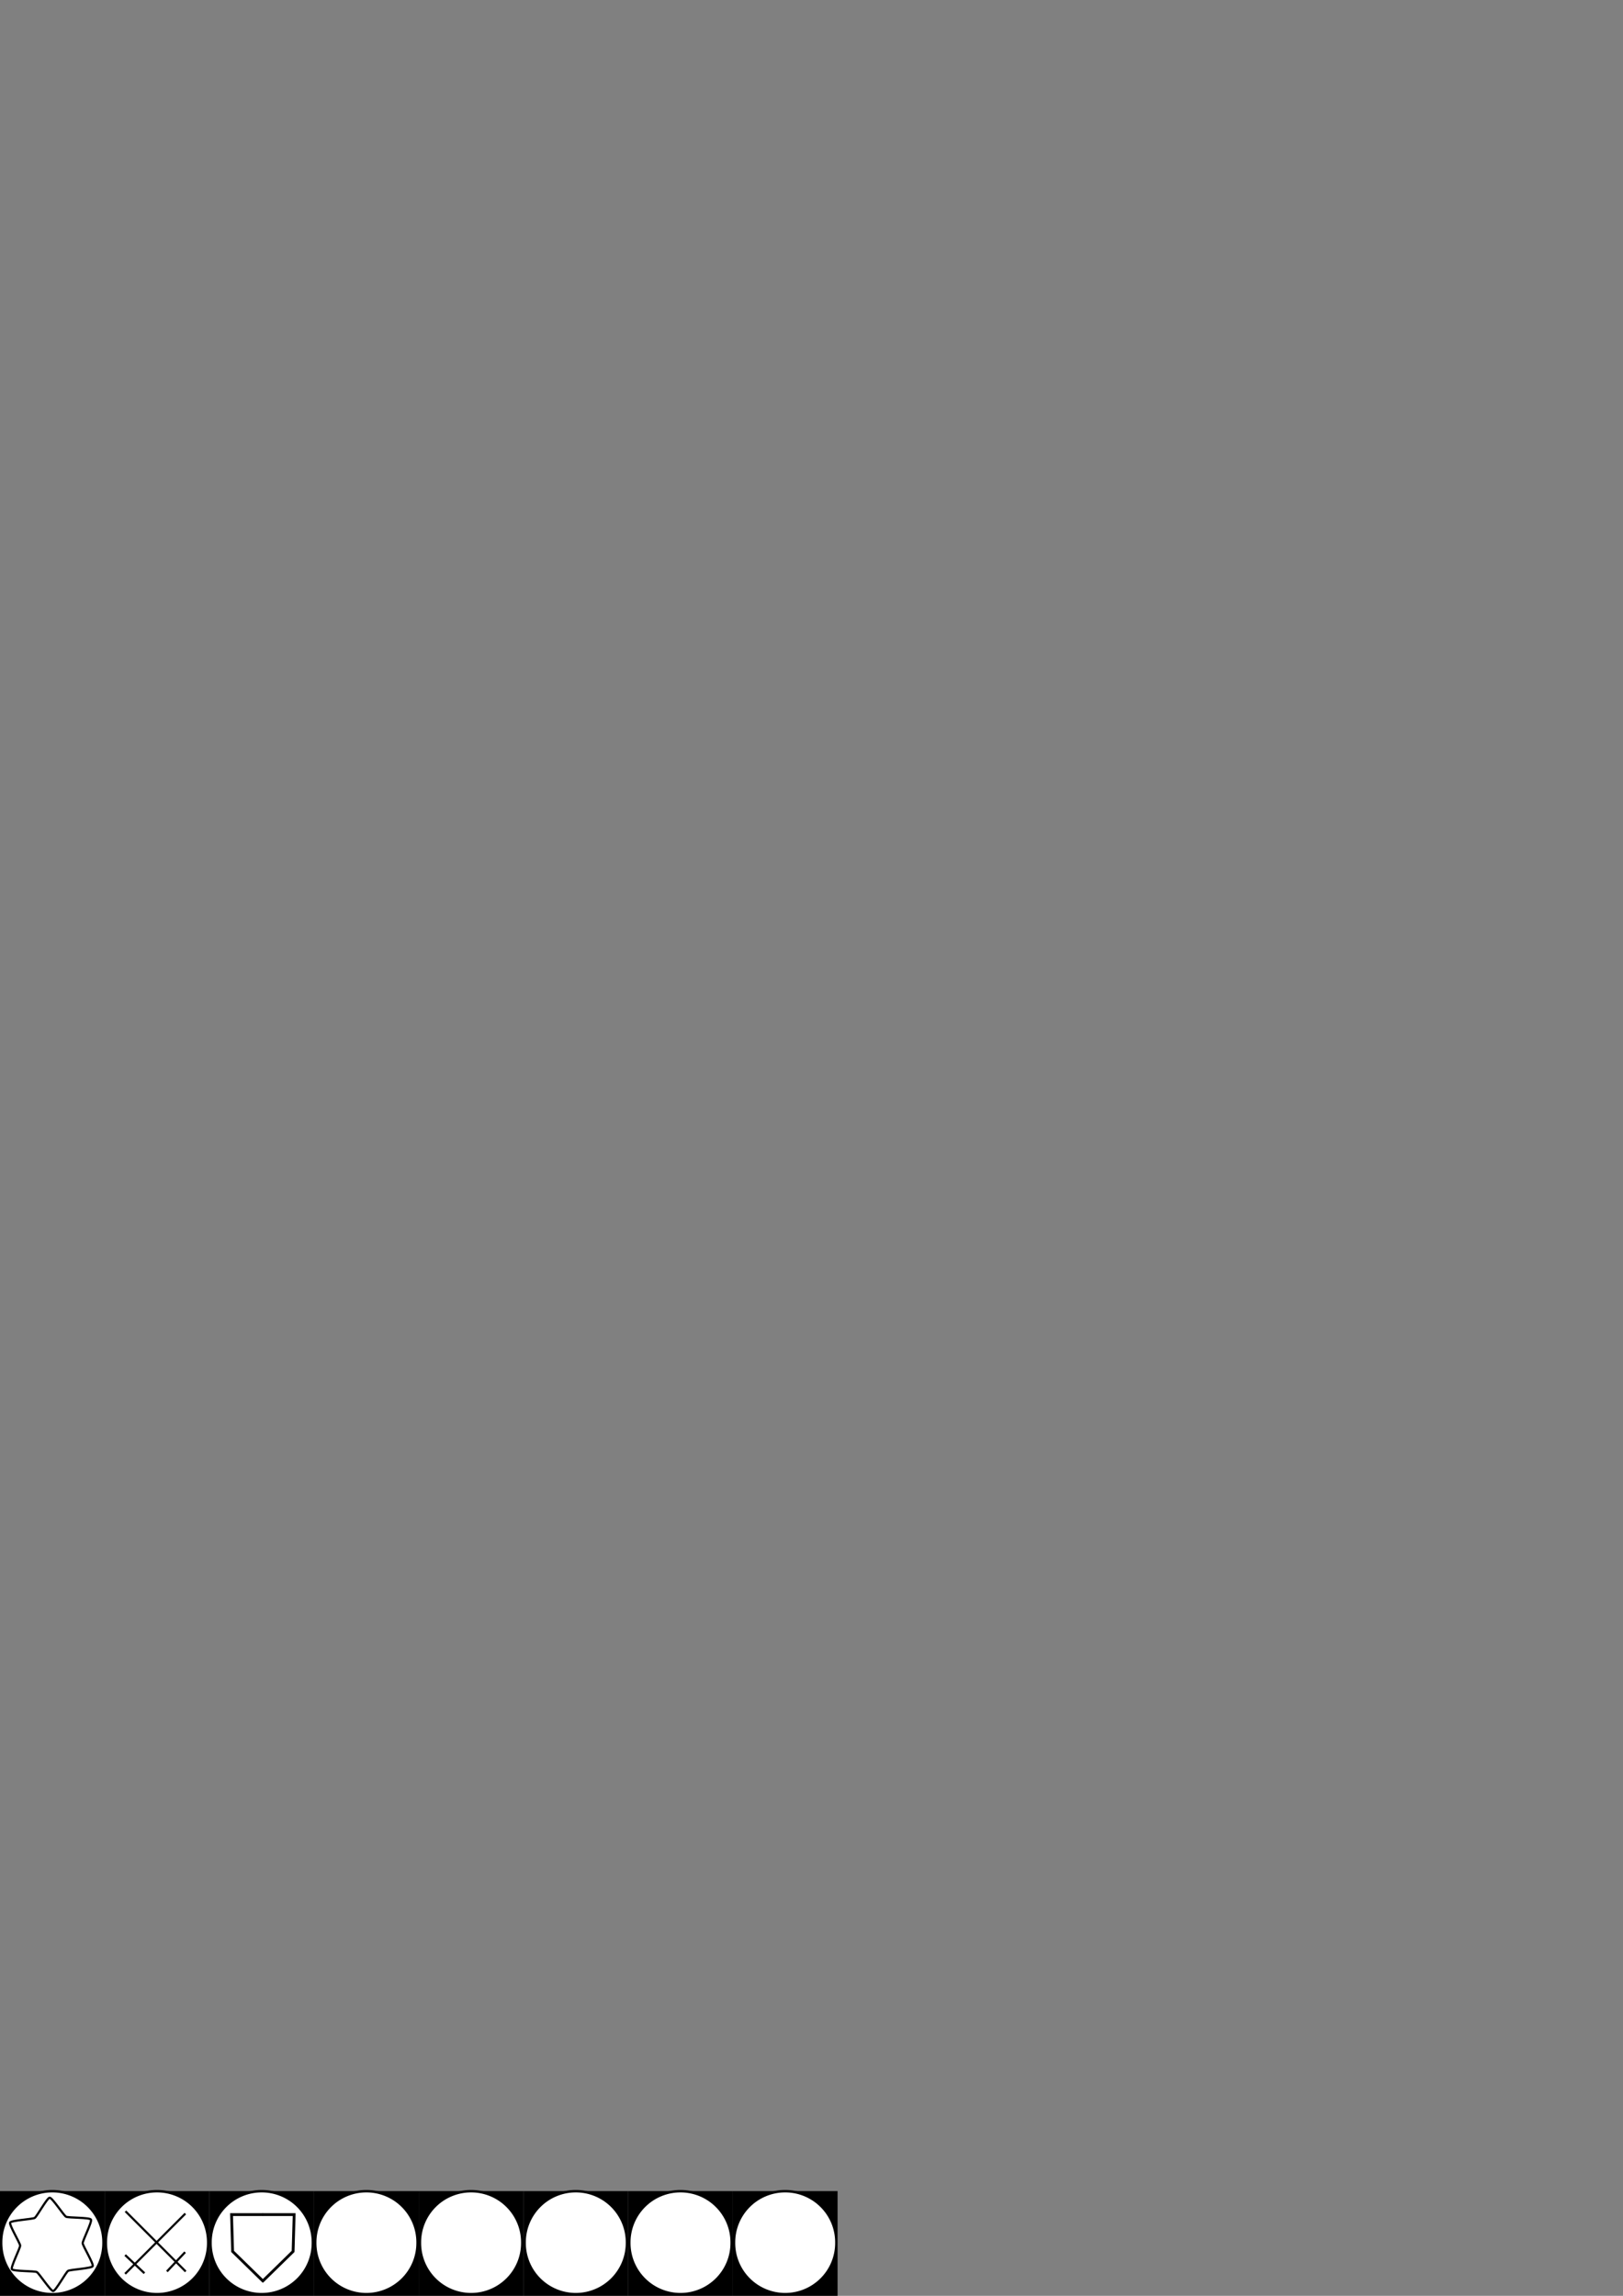 <?xml version="1.0" encoding="UTF-8" standalone="no"?>
<!-- Created with Inkscape (http://www.inkscape.org/) -->

<svg
   xmlns:dc="http://purl.org/dc/elements/1.1/"
   xmlns:cc="http://creativecommons.org/ns#"
   xmlns:rdf="http://www.w3.org/1999/02/22-rdf-syntax-ns#"
   xmlns:svg="http://www.w3.org/2000/svg"
   xmlns="http://www.w3.org/2000/svg"
   xmlns:xlink="http://www.w3.org/1999/xlink"
   xmlns:sodipodi="http://sodipodi.sourceforge.net/DTD/sodipodi-0.dtd"
   xmlns:inkscape="http://www.inkscape.org/namespaces/inkscape"
   width="744.094"
   height="1052.362"
   id="svg4468"
   version="1.1"
   inkscape:version="0.48.4 r9939"
   sodipodi:docname="SkillIcons.svg">
  <rect width="100%" height="100%" fill="#808080" stroke="none"/>
  <defs
     id="defs4470" />
  <sodipodi:namedview
     id="base"
     pagecolor="#ffffff"
     bordercolor="#666666"
     borderopacity="1.0"
     inkscape:pageopacity="0.0"
     inkscape:pageshadow="2"
     inkscape:zoom="1.979899"
     inkscape:cx="195.36828"
     inkscape:cy="154.18315"
     inkscape:document-units="px"
     inkscape:current-layer="layer4"
     showgrid="false"
     inkscape:snap-grids="false"
     showguides="false"
     inkscape:snap-to-guides="false"
     inkscape:window-width="1920"
     inkscape:window-height="1018"
     inkscape:window-x="-8"
     inkscape:window-y="-8"
     inkscape:window-maximized="1">
    <inkscape:grid
       type="xygrid"
       id="grid4476" />
  </sodipodi:namedview>
  <g
     inkscape:label="Background"
     inkscape:groupmode="layer"
     id="layer1"
     style="display:inline"
     sodipodi:insensitive="true">
    <rect
       style="fill:#000000;fill-opacity:1;stroke:#000000;stroke-width:1.97;stroke-miterlimit:4;stroke-opacity:1;stroke-dasharray:none"
       id="rect5342"
       width="46.03"
       height="46.03"
       x="0.985"
       y="1005.347" />
    <use
       x="0"
       y="0"
       xlink:href="#rect5342"
       id="use5344"
       transform="translate(48,5.6919878e-7)"
       width="744.094"
       height="1052.362" />
    <use
       x="0"
       y="0"
       xlink:href="#use5344"
       id="use5346"
       transform="translate(48,5.6919878e-7)"
       width="744.094"
       height="1052.362" />
    <use
       x="0"
       y="0"
       xlink:href="#use5346"
       id="use5348"
       transform="translate(96,-4.3080122e-7)"
       width="744.094"
       height="1052.362" />
    <use
       x="0"
       y="0"
       xlink:href="#use5348"
       id="use5350"
       transform="translate(144,-4.3080122e-7)"
       width="744.094"
       height="1052.362" />
    <use
       x="0"
       y="0"
       xlink:href="#use5350"
       id="use5352"
       transform="translate(-96,-4.3080122e-7)"
       width="744.094"
       height="1052.362" />
    <use
       x="0"
       y="0"
       xlink:href="#use5352"
       id="use5354"
       transform="translate(48,-4.3080122e-7)"
       width="744.094"
       height="1052.362" />
    <rect
       y="1005.347"
       x="144.985"
       height="46.03"
       width="46.03"
       id="use5358"
       style="fill:#000000;fill-opacity:1;stroke:#000000;stroke-width:1.97;stroke-miterlimit:4;stroke-opacity:1;stroke-dasharray:none" />
  </g>
  <g
     inkscape:groupmode="layer"
     id="layer4"
     inkscape:label="Icon"
     style="display:inline">
    <path
       sodipodi:type="arc"
       style="fill:#ffffff;fill-opacity:1;stroke:#000000;stroke-width:1;stroke-miterlimit:4;stroke-opacity:1;stroke-dasharray:none"
       id="path5362"
       sodipodi:cx="41.42857"
       sodipodi:cy="866.4693"
       sodipodi:rx="21.785715"
       sodipodi:ry="20.892857"
       d="m 63.214,866.469 a 21.786,20.893 0 1 1 -43.571,0 21.786,20.893 0 1 1 43.571,0 z"
       transform="matrix(1.076,0,0,1.122,-20.594,55.826)" />
    <use
       x="0"
       y="0"
       xlink:href="#path5362"
       id="use5364"
       transform="translate(48,3.1256508e-8)"
       width="744.094"
       height="1052.362" />
    <use
       x="0"
       y="0"
       xlink:href="#use5364"
       id="use5366"
       transform="translate(48,-6.8743343e-8)"
       width="744.094"
       height="1052.362" />
    <use
       x="0"
       y="0"
       xlink:href="#use5366"
       id="use5368"
       transform="translate(48,3.1256657e-8)"
       width="744.094"
       height="1052.362" />
    <use
       x="0"
       y="0"
       xlink:href="#use5368"
       id="use5370"
       transform="translate(48,3.1256657e-8)"
       width="744.094"
       height="1052.362" />
    <use
       x="0"
       y="0"
       xlink:href="#use5370"
       id="use5372"
       transform="translate(48,3.1256657e-8)"
       width="744.094"
       height="1052.362" />
    <use
       x="0"
       y="0"
       xlink:href="#use5372"
       id="use5374"
       transform="translate(48,3.1256657e-8)"
       width="744.094"
       height="1052.362" />
    <use
       x="0"
       y="0"
       xlink:href="#use5374"
       id="use5376"
       transform="translate(48,3.1256657e-8)"
       width="744.094"
       height="1052.362" />
    <path
       sodipodi:type="star"
       style="fill:#ffffff;fill-opacity:1;stroke:#000000;stroke-width:1;stroke-miterlimit:4;stroke-opacity:1;stroke-dasharray:none"
       id="path5380"
       sodipodi:sides="6"
       sodipodi:cx="63.928574"
       sodipodi:cy="867.71936"
       sodipodi:r1="21.407728"
       sodipodi:r2="14.343178"
       sodipodi:arg1="0.48603193"
       sodipodi:arg2="1.0096307"
       inkscape:flatsided="false"
       inkscape:rounded="0.1"
       inkscape:randomized="0"
       d="m 82.857,877.719 c -0.537,1.017 -10.322,1.532 -11.296,2.143 -0.973,0.612 -5.68,9.206 -6.829,9.249 -1.149,0.043 -6.487,-8.173 -7.504,-8.71 -1.017,-0.537 -10.813,-0.316 -11.425,-1.29 -0.612,-0.973 3.835,-9.705 3.791,-10.854 -0.043,-1.149 -5.133,-9.522 -4.596,-10.539 0.537,-1.017 10.322,-1.532 11.296,-2.143 0.973,-0.612 5.68,-9.206 6.829,-9.249 1.149,-0.043 6.487,8.173 7.504,8.71 1.017,0.537 10.813,0.316 11.425,1.29 0.612,0.973 -3.835,9.705 -3.791,10.854 0.043,1.149 5.133,9.522 4.596,10.539 z"
       transform="translate(-40.357,161.071)" />
    <g
       id="g5390"
       transform="matrix(0.707,-0.707,0.707,0.707,-581.134,402.217)">
      <path
         inkscape:connector-curvature="0"
         id="path5386"
         d="m 19.286,884.052 0,39.049"
         style="fill:none;stroke:#000000;stroke-width:0.975px;stroke-linecap:butt;stroke-linejoin:miter;stroke-opacity:1" />
      <path
         inkscape:connector-curvature="0"
         id="path5388"
         d="M 13.214,917.005 25.357,916.648"
         style="fill:none;stroke:#000000;stroke-width:1px;stroke-linecap:butt;stroke-linejoin:miter;stroke-opacity:1" />
    </g>
    <use
       x="0"
       y="0"
       xlink:href="#g5390"
       id="use5394"
       transform="matrix(0,1,-1,0,1098.576,957.148)"
       width="744.094"
       height="1052.362" />
    <g
       id="g5421"
       transform="matrix(1.285,0,0,1.285,23.766,-104.636)">
      <path
         sodipodi:nodetypes="cccc"
         inkscape:connector-curvature="0"
         id="path5406"
         d="m 75.22,871.419 11.238,0 -0.379,13.132 -11.049,10.796"
         style="fill:none;stroke:#000000;stroke-width:1px;stroke-linecap:butt;stroke-linejoin:miter;stroke-opacity:1" />
      <use
         height="1052.362"
         width="744.094"
         transform="matrix(-1,0,0,1,150.576,0)"
         id="use5419"
         xlink:href="#path5406"
         y="0"
         x="0" />
    </g>
  </g>
</svg>
